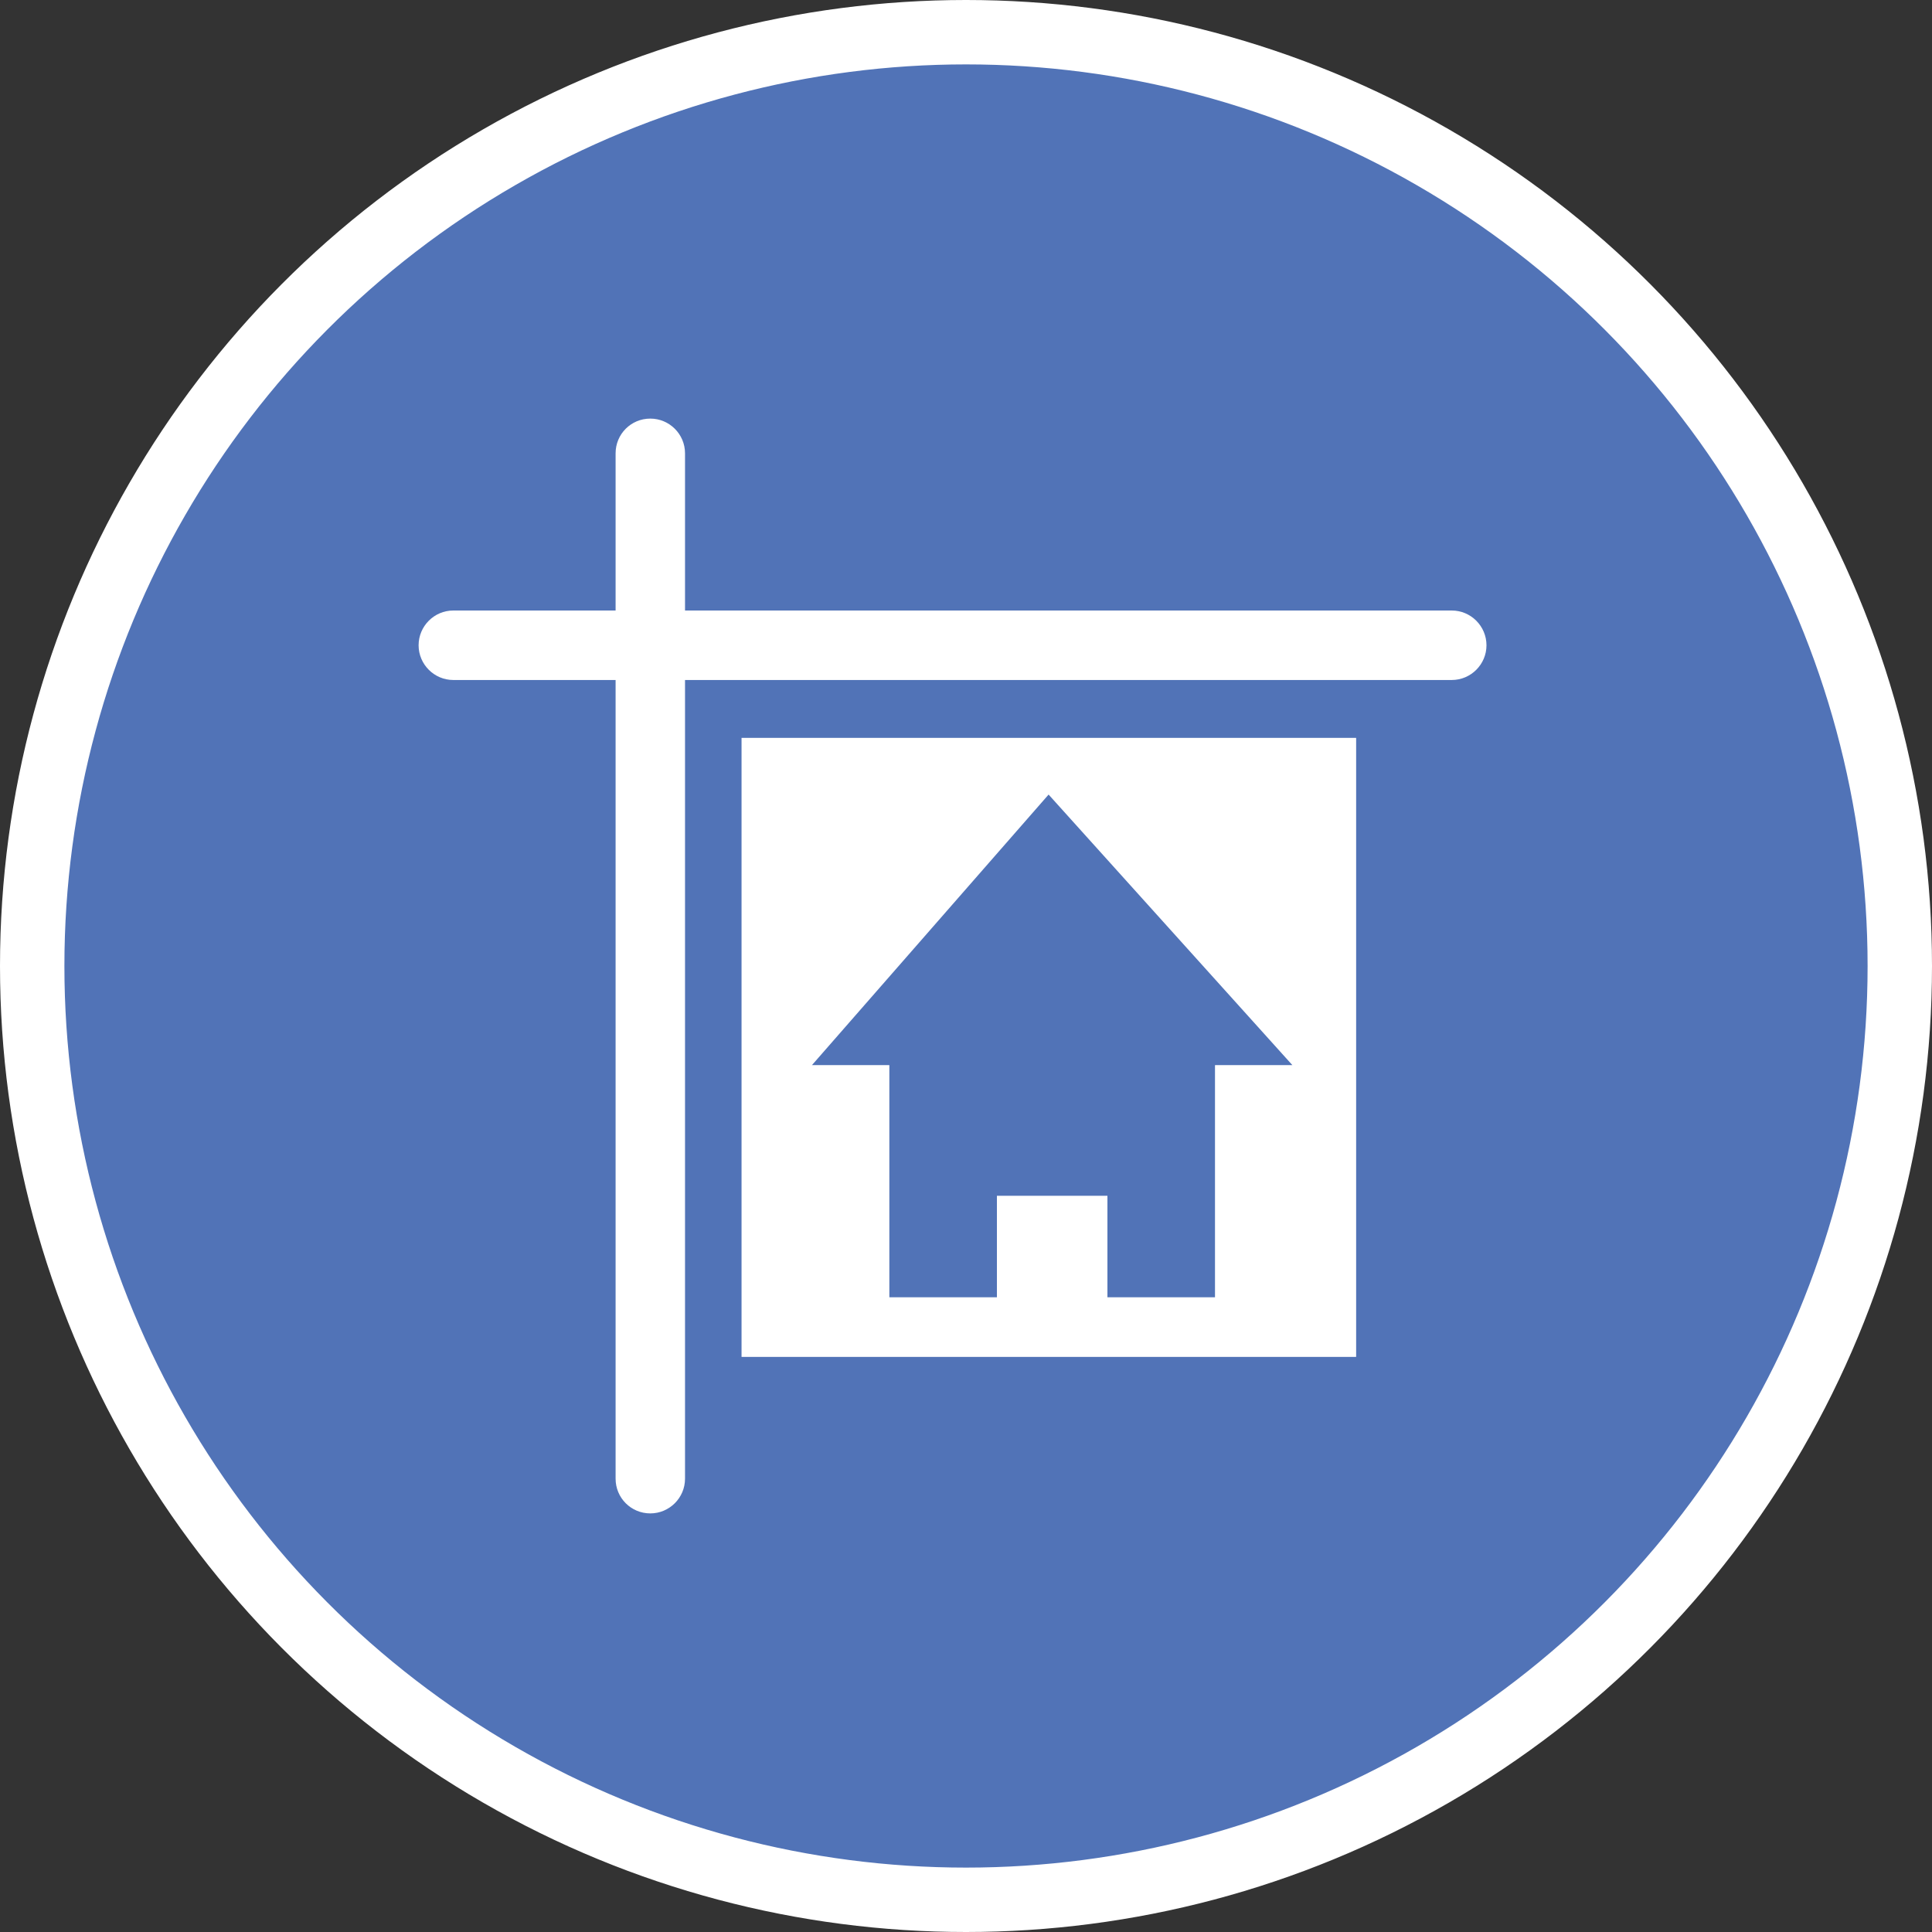 <?xml version="1.0" encoding="UTF-8" standalone="no"?>
<!-- Created with Inkscape (http://www.inkscape.org/) -->

<svg
   xmlns:dc="http://purl.org/dc/elements/1.1/"
   xmlns:cc="http://creativecommons.org/ns#"
   xmlns:rdf="http://www.w3.org/1999/02/22-rdf-syntax-ns#"
   xmlns:svg="http://www.w3.org/2000/svg"
   xmlns="http://www.w3.org/2000/svg"
   xmlns:xlink="http://www.w3.org/1999/xlink"
   xmlns:sodipodi="http://sodipodi.sourceforge.net/DTD/sodipodi-0.dtd"
   xmlns:inkscape="http://www.inkscape.org/namespaces/inkscape"
   width="30px"
   height="30px"
   version="1.1"
   id="svg8"
   inkscape:version="0.92.4 5da689c313, 2019-01-14"
   sodipodi:docname="container.svg">
  <rect width="100%" height="100%" fill="#333333" stroke="none"/>
  <defs
     id="defs2" />
  <sodipodi:namedview
     id="base"
     pagecolor="#ffffff"
     bordercolor="#666666"
     borderopacity="1.0"
     inkscape:pageopacity="0.0"
     inkscape:pageshadow="2"
     inkscape:zoom="13.049334"
     inkscape:cx="18.679046"
     inkscape:cy="12.165829"
     inkscape:document-units="px"
     inkscape:current-layer="layer1"
     showgrid="false"
     inkscape:snap-page="false"
     units="px"
     inkscape:window-width="1884"
     inkscape:window-height="1061"
     inkscape:window-x="0"
     inkscape:window-y="0"
     inkscape:window-maximized="1"
     fit-margin-top="0"
     fit-margin-left="0"
     fit-margin-right="0"
     fit-margin-bottom="0" />
    <circle
       style="color:#000000;clip-rule:nonzero;display:inline;overflow:visible;visibility:visible;opacity:1;isolation:auto;mix-blend-mode:normal;color-interpolation:sRGB;color-interpolation-filters:linearRGB;solid-color:#000000;solid-opacity:1;vector-effect:none;fill:#5173b7;fill-opacity:1;fill-rule:evenodd;stroke:#ffffff;stroke-width:1;stroke-linecap:butt;stroke-linejoin:miter;stroke-miterlimit:4;stroke-dasharray:none;stroke-dashoffset:0;stroke-opacity:1;marker:none;color-rendering:auto;image-rendering:auto;shape-rendering:auto;text-rendering:auto;enable-background:accumulate"
       id="path815"
       cx="15"
       cy="15"
       r="14.5" />
<g transform="translate(6.5,6.5)"><path fill-rule="nonzero" fill="#FFFFFF" fill-opacity="1" stroke-width="1" stroke-linecap="butt" stroke-linejoin="miter" stroke="rgb(100%, 100%, 100%)" stroke-opacity="1" stroke-miterlimit="10" d="M 872.56 870.674 L 312.182 870.674 L 312.182 306.235 L 872.56 306.235 Z M 744.648 605.148 L 815.936 605.148 L 592.145 356.768 L 374.897 605.148 L 446.185 605.148 L 446.185 817.207 L 545.447 817.207 L 545.447 724.488 L 645.386 724.488 L 645.386 817.207 L 744.648 817.207 Z M 744.648 605.148 " transform="matrix(0.017, 0, 0, 0.017, -0.284, -0.24)"/>
<path fill-rule="nonzero" fill="#FFFFFF" fill-opacity="1" d="M 16.043 2.98 L 4.137 2.98 L 4.137 0.539 C 4.137 0.242 3.895 0 3.598 0 C 3.297 0 3.059 0.242 3.059 0.539 L 3.059 2.98 L 0.539 2.98 C 0.242 2.98 0 3.223 0 3.52 C 0 3.816 0.242 4.059 0.539 4.059 L 3.059 4.059 L 3.059 16.461 C 3.059 16.758 3.297 17 3.598 17 C 3.895 17 4.137 16.758 4.137 16.461 L 4.137 4.059 L 16.043 4.059 C 16.34 4.059 16.582 3.816 16.582 3.52 C 16.582 3.223 16.34 2.98 16.043 2.98 Z M 16.043 2.98 "/>
</g>
</svg>
